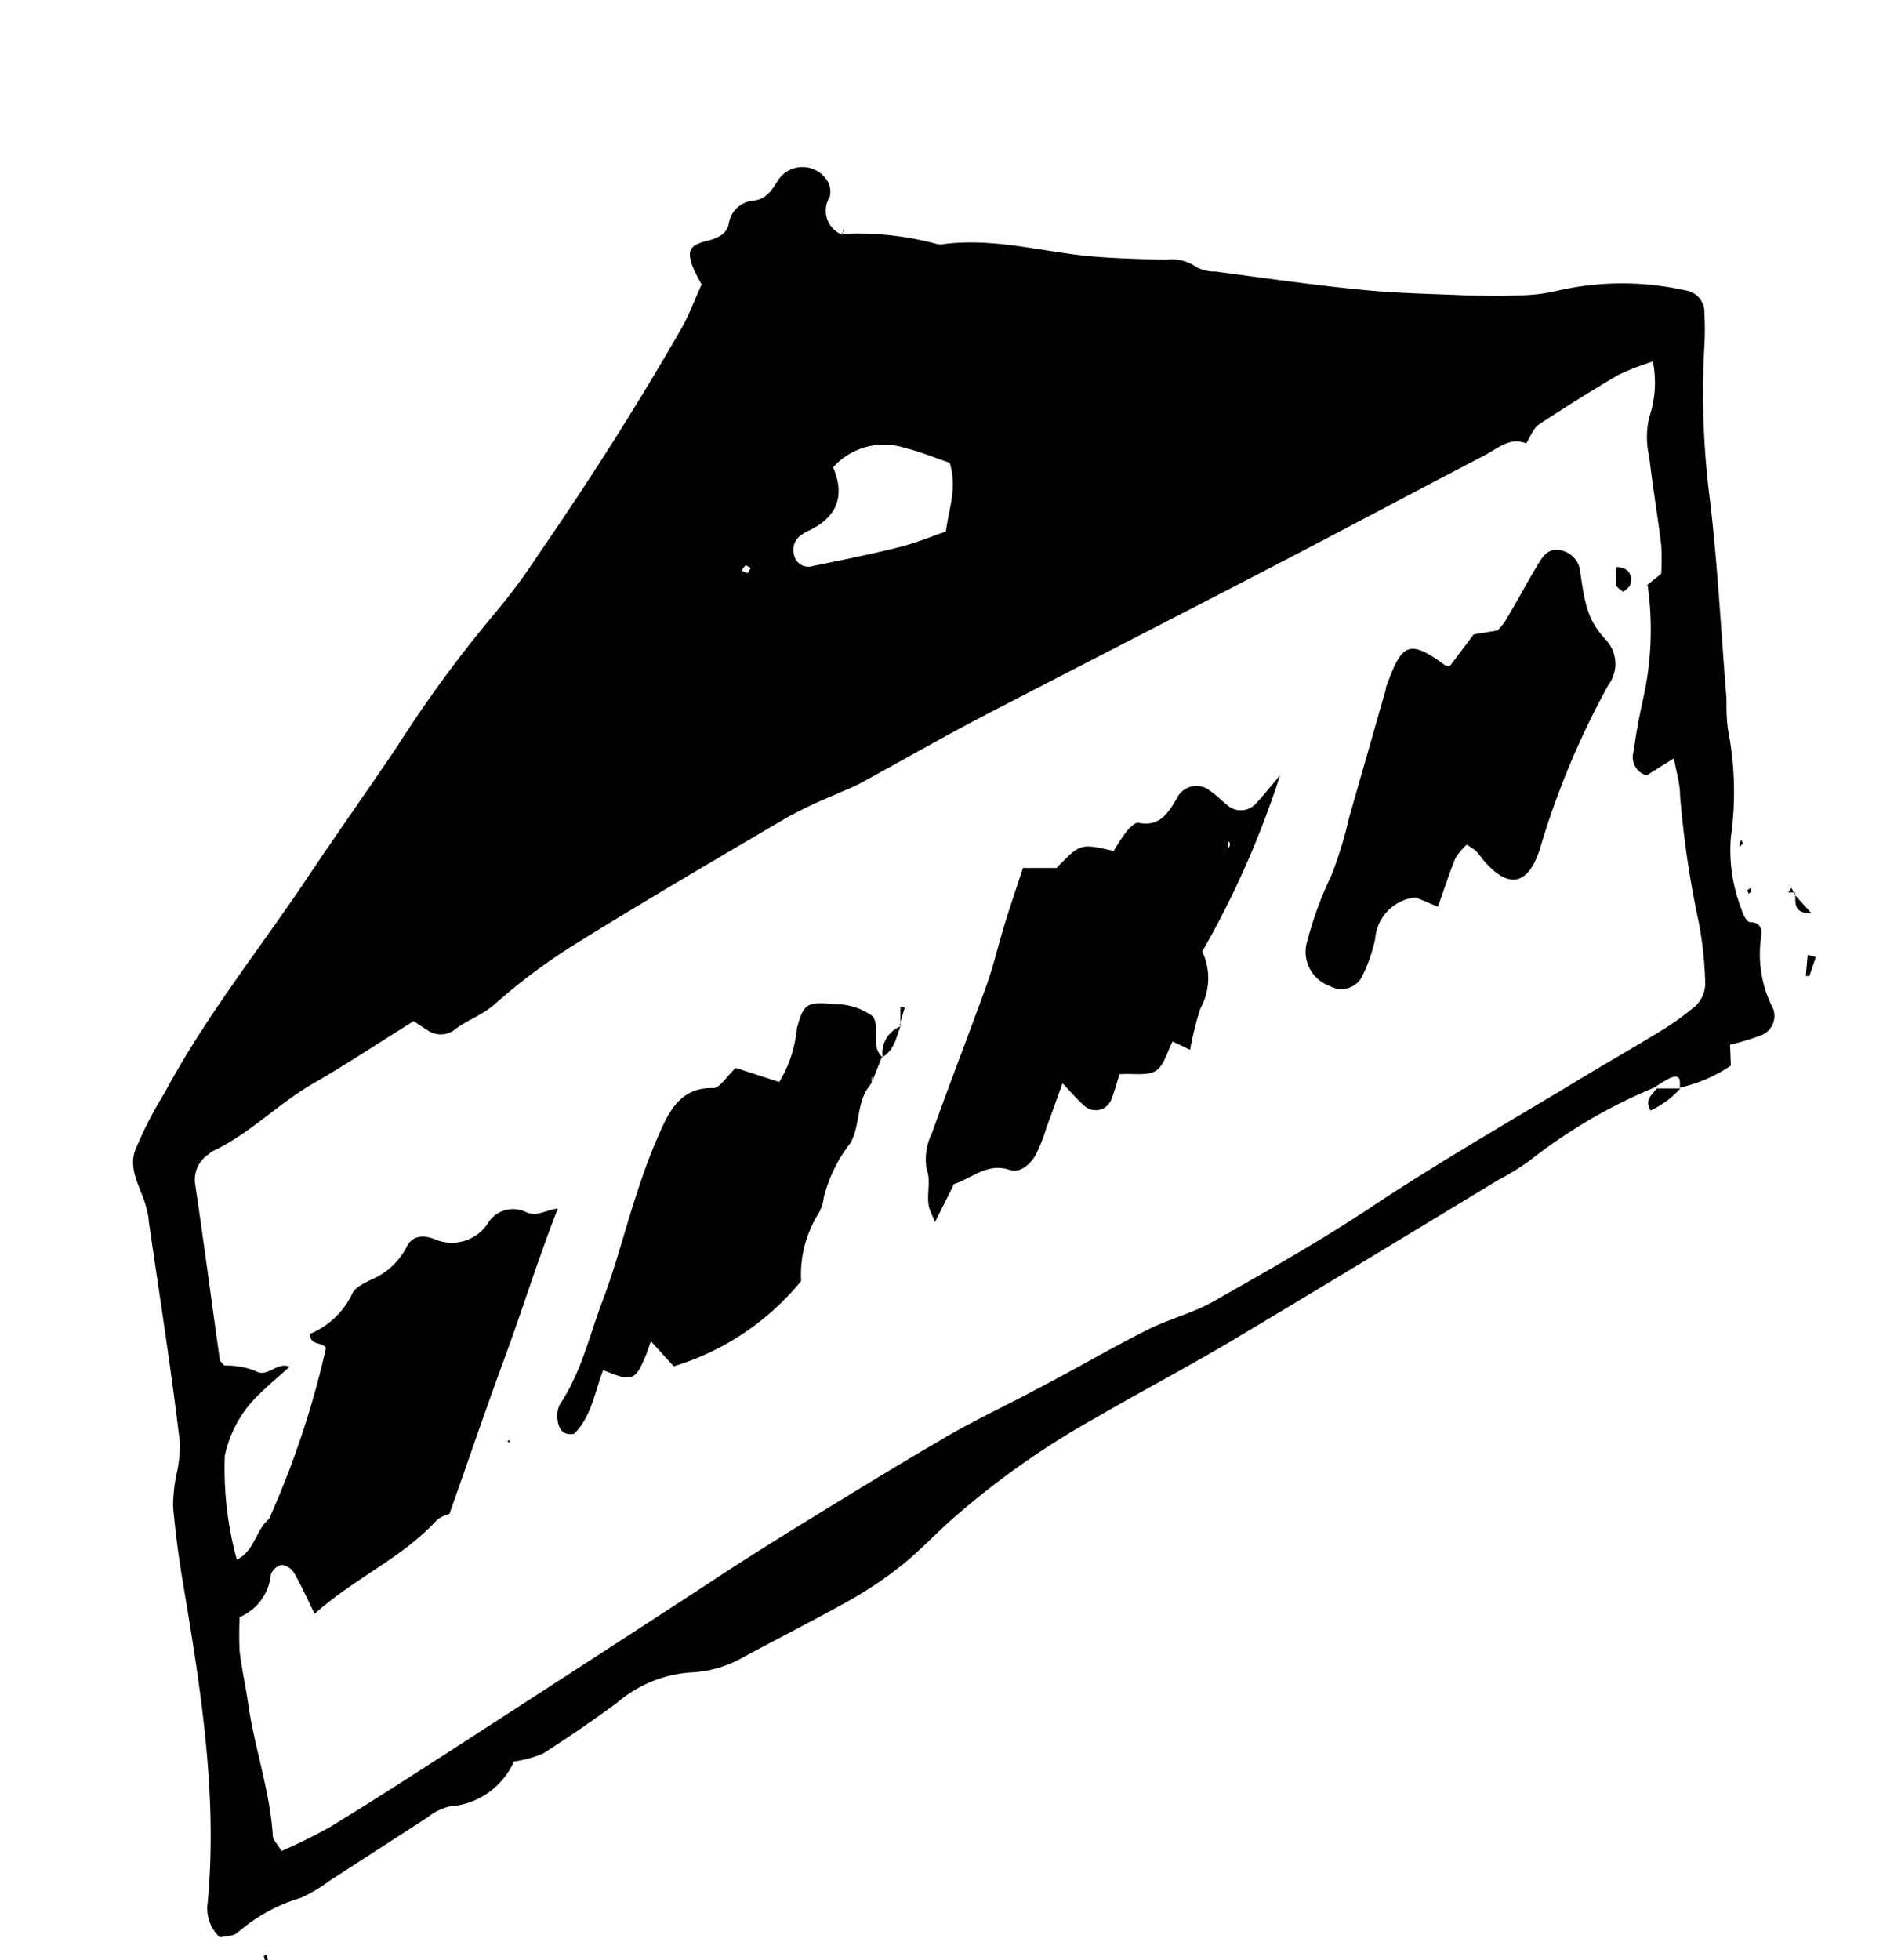 <svg id="Calque_1" data-name="Calque 1" xmlns="http://www.w3.org/2000/svg" viewBox="0 0 99 103"><title>Sans titre - 3</title><path d="M44.25,12.29a16.15,16.15,0,0,1,5,.53.86.86,0,0,0,.42,0c2.44-.3,4.8.32,7.19.6,1.47.16,3,.19,4.43.23a2.24,2.24,0,0,1,1.6.38,2,2,0,0,0,1,.24c2.54.33,5.07.7,7.62.95,1.83.19,3.68.22,5.53.3.85,0,1.7.07,2.55,0a9.27,9.27,0,0,0,2.11-.2,15.21,15.21,0,0,1,6.91-.06,1.15,1.15,0,0,1,1,1.19,16.28,16.28,0,0,1,0,1.71,43.89,43.89,0,0,0,.29,8.1c.41,3.46.59,7,.87,10.43,0,.64,0,1.28.13,1.92A17.06,17.06,0,0,1,91,44a8.51,8.51,0,0,0,.56,3.78c.07.26.27.66.44.68.48,0,.64.28.61.67A6.21,6.21,0,0,0,93.22,53a1.09,1.09,0,0,1-.64,1.41,13.29,13.29,0,0,1-1.62.49L91,56a7.94,7.94,0,0,1-2.68,1.16l0,0c0-.29.08-.75-.49-.52a7.35,7.35,0,0,0-.85.51l0,0A28.06,28.06,0,0,0,80.41,61a13.48,13.48,0,0,1-1.62,1c-4.7,2.84-9.38,5.69-14.1,8.5-2.33,1.38-4.73,2.64-7.07,4a43.52,43.52,0,0,0-7.35,5.15c-1,.86-1.84,1.79-2.84,2.59a20.87,20.87,0,0,1-2.83,1.9c-1.8,1-3.65,1.94-5.47,2.92a6.08,6.08,0,0,1-2.84.83,6.66,6.66,0,0,0-3.87,1.61c-1.26.92-2.55,1.81-3.87,2.65a6.17,6.17,0,0,1-1.53.42,4,4,0,0,1-3.39,2.36,2.92,2.92,0,0,0-1.13.56l-5.21,3.37a8,8,0,0,1-1.46.87,8.88,8.88,0,0,0-3.34,1.83c-.22.2-.65.18-.93.25a2.08,2.08,0,0,1-.64-1.84c.53-5.67-.37-11.23-1.3-16.79-.23-1.33-.4-2.68-.52-4a8.6,8.6,0,0,1,.17-1.67,6.91,6.91,0,0,0,.19-1.67C9,71.93,8.38,68.05,7.82,64.17c0-.21-.06-.42-.11-.63-.22-1-1-2-.6-3.1a20.56,20.56,0,0,1,1.54-3c2.09-3.91,4.85-7.38,7.3-11,1.62-2.43,3.32-4.82,4.95-7.24A66.36,66.36,0,0,1,26,32.25a31.28,31.28,0,0,0,2.28-3.07c2.67-3.87,5.2-7.83,7.54-11.91.42-.73.71-1.54,1.07-2.33a7.08,7.08,0,0,1-.5-1c-.26-.78-.13-1.06.81-1.29.54-.13,1-.37,1.11-.85a1.42,1.42,0,0,1,1.27-1.25c.67-.07.94-.47,1.28-1a1.54,1.54,0,0,1,2.53-.2,1.12,1.12,0,0,1,.23,1,1.36,1.36,0,0,0,.7,2ZM86.5,30.83l.84-.68a12.48,12.48,0,0,0,0-1.5c-.19-1.55-.45-3.09-.63-4.64a4.54,4.54,0,0,1,0-2.08A5.66,5.66,0,0,0,86.9,19a13.42,13.42,0,0,0-1.83.71Q83,20.93,80.92,22.3c-.31.21-.46.66-.68,1l0,0c-.87-.34-1.49.26-2.17.62-3.67,1.91-7.32,3.86-11,5.77-5.25,2.73-10.53,5.42-15.78,8.15-2,1.06-4,2.2-6,3.29-.43.24-.9.41-1.36.62a25.89,25.89,0,0,0-2.5,1.18c-3.75,2.2-7.51,4.4-11.2,6.69A31.79,31.79,0,0,0,26,52.78c-.66.58-1.46.83-2.12,1.35a1.22,1.22,0,0,1-1.42,0c-.23-.14-.46-.3-.71-.47-1.8,1.12-3.53,2.27-5.32,3.3s-3.33,2.65-5.28,3.55a1,1,0,0,0-.17.14,1.6,1.6,0,0,0-.71,1.65c.45,3,.85,6.08,1.28,9.11,0,.13.15.23.24.35a4.32,4.32,0,0,1,1.61.27c.67.42,1.11-.48,1.83-.21-.59.53-1.08.94-1.53,1.38a6.21,6.21,0,0,0-1.88,3.3,18.09,18.09,0,0,0,.63,5.46c.93-.44,1-1.57,1.69-2.13a47.3,47.3,0,0,0,3-9c-.27-.35-.82-.1-.85-.73A4.26,4.26,0,0,0,18.51,68c.14-.33.61-.56,1-.75a3.67,3.67,0,0,0,1.85-1.69c.29-.62.86-.68,1.47-.45a2.26,2.26,0,0,0,2.81-.81,1.55,1.55,0,0,1,2-.61c.6.28,1-.1,1.69-.18-1.06,2.7-1.87,5.34-2.83,7.94s-1.89,5.34-2.87,8.11a1.74,1.74,0,0,0-.65.31c-1.82,2-4.36,3.07-6.44,4.94-.38-.78-.69-1.48-1.08-2.15a.87.87,0,0,0-.65-.42.79.79,0,0,0-.57.5,2.7,2.7,0,0,1-1.64,2.24,18,18,0,0,0,0,1.81c.11.92.32,1.83.45,2.75.33,2.32,1.14,4.55,1.29,6.9,0,.25.26.48.46.83A27.28,27.28,0,0,0,17.37,96c2.07-1.26,4.11-2.58,6.15-3.89Q30.24,87.77,37,83.37c1.5-1,3-1.94,4.5-2.88,2.61-1.6,5.21-3.21,7.85-4.75,1.66-1,3.4-1.8,5.1-2.71,1.94-1,3.86-2.13,5.84-3.13,1.14-.58,2.42-.89,3.53-1.52,2.78-1.58,5.58-3.16,8.25-4.93,3.44-2.29,7-4.34,10.56-6.48,1.64-1,3.3-1.94,4.93-2.94a14.75,14.75,0,0,0,1.38-1,1.66,1.66,0,0,0,.71-1.48,19.69,19.69,0,0,0-.32-3,51.35,51.35,0,0,1-1-6.76c0-.61-.2-1.22-.32-1.94l-1.44.9a1,1,0,0,1-.67-1.3c.11-.91.29-1.83.49-2.73a16.59,16.59,0,0,0,.23-6ZM43.8,24.56c.68,1.57.15,2.71-1.42,3.39a1.13,1.13,0,0,0-.18.12.94.94,0,0,0-.45,1.1.77.77,0,0,0,1,.57c1.53-.31,3.07-.62,4.58-1,.81-.2,1.59-.53,2.4-.81.16-1.23.61-2.3.2-3.61-.75-.25-1.53-.58-2.35-.78A3.59,3.59,0,0,0,43.8,24.56Zm-4.33,5.28c-.1-.05-.25-.15-.28-.12A.88.88,0,0,0,39,30l.32.12Z"/><path d="M95.47,50.29l-.34,1-.19,0,.1-1.11Z"/><path d="M88.35,57.2a5,5,0,0,1-1.57,1.16c-.35-.61.12-.83.31-1.16l0,0h1.34Z"/><path d="M94.34,47l.9,1c-1,0-.82-.59-.86-1.05Z"/><path d="M91.56,44.14c0,.06.08.13.07.17s-.11.13-.16.19a.46.46,0,0,1,0-.2A.39.39,0,0,1,91.56,44.14Z"/><path d="M14,102.71a1.59,1.59,0,0,1,.09.33s-.08.08-.12.13c0-.12-.07-.23-.09-.34S14,102.75,14,102.71Z"/><path d="M92.07,46.86l-.13.11c0-.06-.1-.16-.08-.18a.74.74,0,0,1,.21-.13Z"/><path d="M44.28,12.32l.07-.29a.4.4,0,0,1,0,.11.76.76,0,0,1-.11.14Z"/><path d="M94.38,46.9l-.37,0,.18-.24.15.34Z"/><path d="M63.21,50a3.29,3.29,0,0,1-.1,3,16.36,16.36,0,0,0-.54,2.17l-.92-.44c-.28.53-.44,1.26-.88,1.54s-1.2.13-1.91.18c-.14.43-.26.9-.44,1.35a.88.88,0,0,1-1.42.3c-.35-.3-.65-.67-1.14-1.17-.33.92-.58,1.63-.85,2.35a9.19,9.19,0,0,1-.54,1.38c-.29.52-.82,1-1.38.82-1.19-.4-2,.45-2.93.74l-1,2c-.15-.37-.25-.55-.3-.73-.19-.68.12-1.36-.15-2.09A3.12,3.12,0,0,1,49,59.54c.93-2.6,1.93-5.17,2.87-7.77.36-1,.6-2.05.91-3.07s.65-2,1-3.09h1.77c1.25-1.29,1.25-1.29,3-.89a10.74,10.74,0,0,1,.66-1c.17-.21.47-.52.65-.48,1.1.22,1.55-.5,2-1.26a1.14,1.14,0,0,1,1.8-.39c.29.19.54.46.82.68a1.07,1.07,0,0,0,1.51,0c.41-.43.77-.89,1.31-1.53A48.17,48.17,0,0,1,63.21,50Zm1.34-5.76,0,.37a.78.78,0,0,0,.1-.15.41.41,0,0,0,0-.19S64.59,44.23,64.55,44.22Z"/><path d="M76.23,35l1.25-1.66,1.26-.21a3.71,3.71,0,0,0,.39-.48c.61-1,1.19-2.11,1.82-3.14.36-.59.73-.71,1.23-.56a1.26,1.26,0,0,1,.9,1.1c.25,1.77.42,2.54,1.29,3.51A1.86,1.86,0,0,1,84.56,36,42.93,42.93,0,0,0,81,44.48c-.54,1.83-1.53,2.45-3,.73-.14-.17-.26-.35-.41-.5a4.25,4.25,0,0,0-.48-.32,3.43,3.43,0,0,0-.6.73c-.32.79-.58,1.6-.91,2.53l-1.17-.49a2.37,2.37,0,0,0-2.13,2.19,8.15,8.15,0,0,1-.62,1.82,1.23,1.23,0,0,1-1.76.65,1.91,1.91,0,0,1-1.18-2.4A19.2,19.2,0,0,1,70,46a21.05,21.05,0,0,0,.92-3l1.94-6.77c0-.14.07-.28.12-.41.76-2.06,1.18-2.18,3-.86A1.21,1.21,0,0,0,76.23,35Z"/><path d="M46.37,55.54q-.28.69-.54,1.38a.77.77,0,0,0,.05-.19.43.43,0,0,0-.05-.16l0,.31a1.22,1.22,0,0,1-.12.19c-.69.87-.47,2.06-1,3a7.72,7.72,0,0,0-1.4,2.86,2,2,0,0,1-.26.81,6.1,6.1,0,0,0-.93,3.58,13.83,13.83,0,0,1-6.7,4.48l-1.2-1.32c-.13.37-.2.62-.31.86-.53,1.22-.69,1.28-2.2.66-.44,1.15-.61,2.44-1.53,3.35-.58.1-.8-.25-.86-.71a1.36,1.36,0,0,1,.11-.83c1.13-1.68,1.56-3.64,2.26-5.48s1.19-3.81,1.82-5.7a30.78,30.78,0,0,1,1.3-3.39c.52-1.12,1.18-2.11,2.69-2.06.34,0,.7-.6,1.18-1.06l2.29.74a6.58,6.58,0,0,0,.92-2.78c.35-1.34.52-1.45,2-1.31a3.35,3.35,0,0,1,2,.64c.43.66-.18,1.59.55,2.19Z"/><path d="M85,29.79c.7.06.8.44.72.89,0,.16-.24.29-.37.43-.13-.12-.36-.23-.38-.37A5,5,0,0,1,85,29.79Z"/><path d="M46.41,55.58a1.5,1.5,0,0,1,.93-1.64l0,0c-.23.6-.32,1.27-1,1.64Z"/><path d="M47.34,53.94v-1l.23,0-.27.92Z"/><polygon points="26.78 75.82 26.67 75.73 26.81 75.67 26.78 75.82"/><path d="M80.24,23.31c.08,0,0,0,0,0Z"/><path d="M86.52,30.78v-.34h0c0,.12,0,.25,0,.38Z"/></svg>